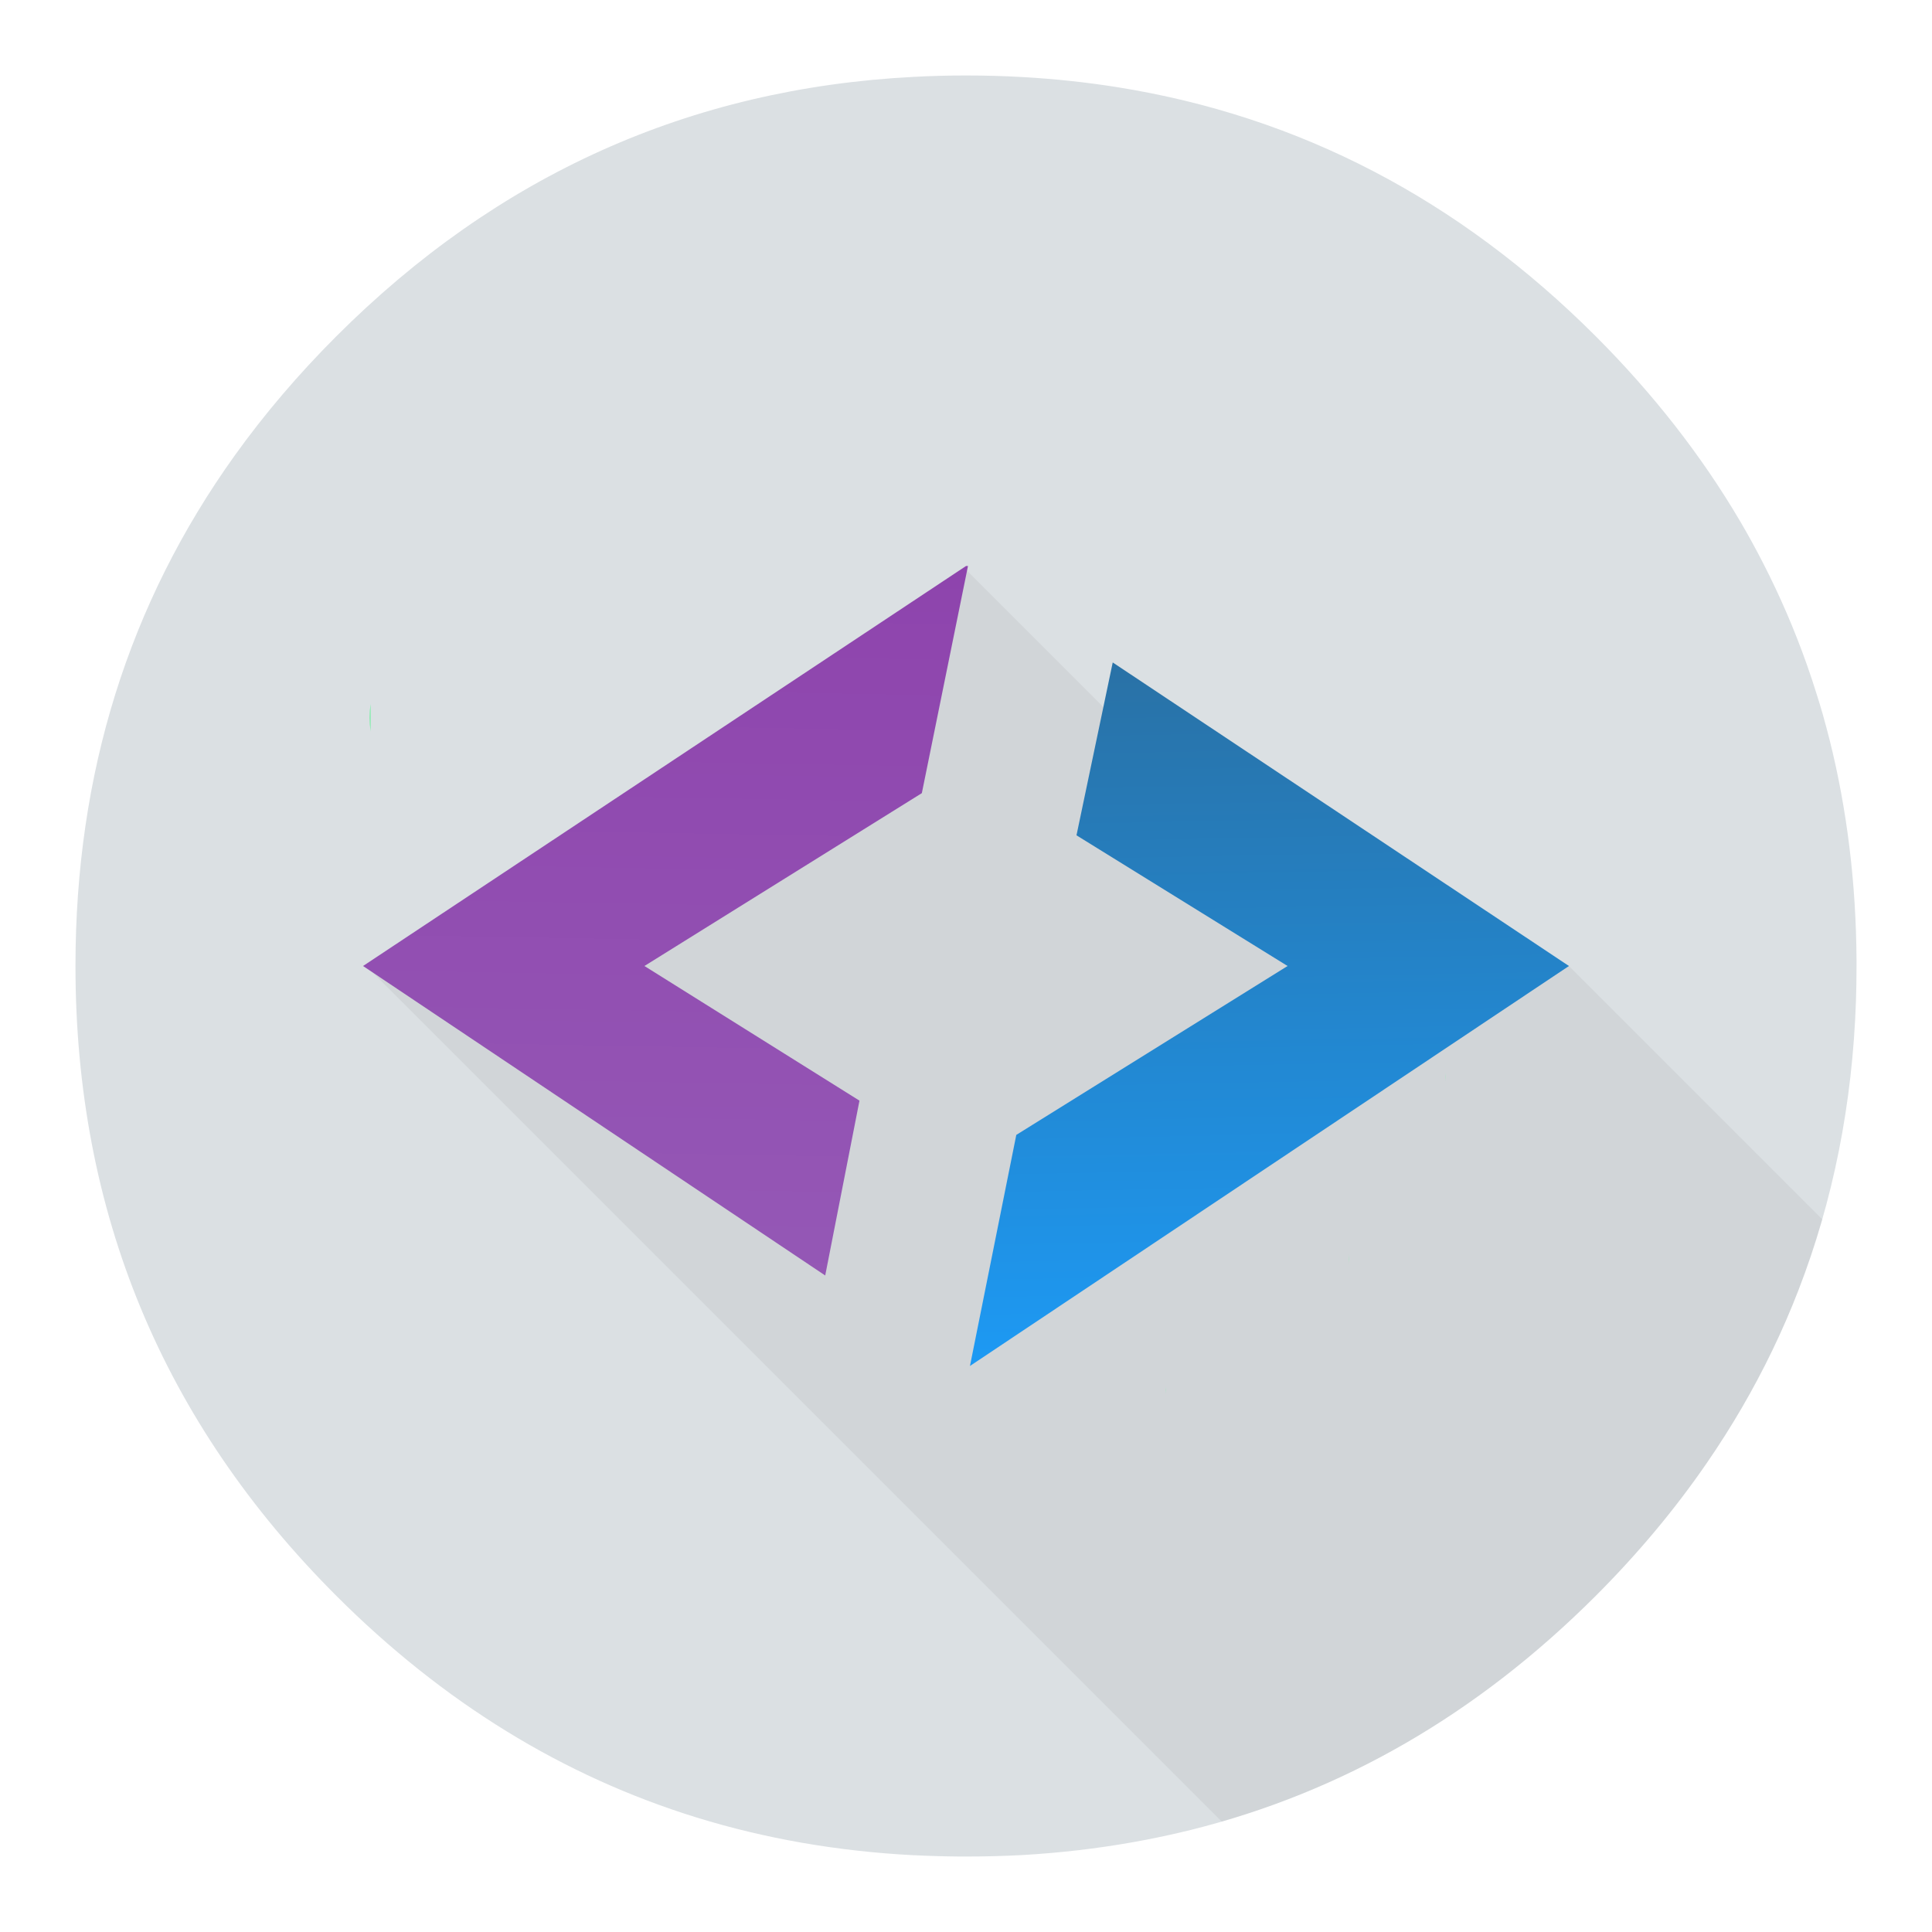 <svg height="1024" preserveAspectRatio="none" viewBox="0 0 1024 1024" width="1024" xmlns="http://www.w3.org/2000/svg" xmlns:xlink="http://www.w3.org/1999/xlink"><linearGradient id="a" gradientUnits="userSpaceOnUse" spreadMethod="pad" x1="79.237" x2="75.963" y1="97.65" y2="-74.35"><stop offset="0" stop-color="#1d99f3"/><stop offset="1" stop-color="#2972a7"/></linearGradient><linearGradient id="b" gradientUnits="userSpaceOnUse" spreadMethod="pad" x1="-76.787" x2="-73.513" y1="87.787" y2="-100.987"><stop offset="0" stop-color="#9559b6"/><stop offset="1" stop-color="#8e44ad"/></linearGradient><path d="m962.85 367.85q-2.471-7.947-5.25-15.8-9.75-27.55-23.15-53.65-5.8-11.35-12.3-22.4-30.65-52-76.35-97.75-109-109-253.65-132.05-24.5-3.9-50.05-5.35-14.9-.85-30.1-.85-14.1 0-27.9.75-177.55 9.2-305.85 137.5-30.166 30.166-53.75 63.05-84.5 117.858-84.5 270.7 0 195.55 138.25 333.8 84.79 84.757 191.1 117.55 54.538 16.813 114.75 19.95.2 0 .4 0 12.15.6 24.5.7 1.5 0 3 0 15.25 0 30.1-.8 3.5-.2 6.95-.45 30.05-2.15 58.7-7.7 11.8-2.3 23.4-5.15 120.6-30.05 214.65-124.1 33.532-33.555 58.9-70.5 19.819-28.746 34.65-59.55 7.545-15.617 13.8-31.75 27.75-71.6 30.55-153.5.3-9.2.3-18.5 0-1 0-2 0-.5 0-1-.35-61.3-14.3-117-1.75-6.85-3.65-13.6-1.524-5.286-3.2-10.55m-196.65 202.95q0-1 .05-1.95v4.2q-.05-1.1-.05-2.25m-51.2 96.55q0 1.2-.05 2.35v-4.85q.05 1.25.05 2.5m-519-287q0-3.7.35-7.3v14.6q-.35-3.6-.35-7.3m422 358.15v-3.45q.05.85.05 1.7 0 .85-.05 1.75z" fill="#dbe0e3"/><path d="m618 735.05v3.45q.05-.9.05-1.75 0-.85-.05-1.7m-421.65-362q-.35 3.6-.35 7.3 0 3.7.35 7.3zm518.6 296.65q.05-1.15.05-2.35 0-1.25-.05-2.5zm51.3-100.85q-.05.95-.05 1.95 0 1.15.05 2.25z" fill="#72e79f"/><path d="m953.15 684q7.2-18.5 12.7-37.7l-134.3-134.3-187.15-77.65-132.35-132.35-316.8 211.2 452.3 452.3q110.65-32.1 198.25-119.7 33.55-33.55 58.95-70.45 19.75-28.8 34.65-59.6 7.5-15.6 13.75-31.75m-186.9-110.95q-.05-1.1-.05-2.25 0-1 .05-1.95zm-51.3 91.8q.05 1.25.05 2.5 0 1.2-.05 2.35zm-96.95 70.2q.05.85.05 1.7 0 .85-.05 1.75z" fill-opacity=".047"/><path d="m618.05 736.75q0-.85-.05-1.7v3.45q.05-.9.05-1.75m96.95-69.4q0-1.25-.05-2.5v4.85q.05-1.15.05-2.35m51.2-96.55q0 1.15.05 2.25v-4.2q-.05.95-.05 1.95m-570.2-190.45q0 3.7.35 7.3v-14.6q-.35 3.6-.35 7.3z" fill="#72e79f"/><g transform="matrix(2.099 0 0 2.099 512 512)"><path d="m37.05-76.65-9.15 43.65 53.3 33-68.5 42.65-11.7 58.35 151.25-101z" fill="url(#a)"/><path d="m.5-101h-.5l-152.25 101 116.7 78.15 8.65-44.15-54.3-34 70.05-43.65z" fill="url(#b)"/></g></svg>